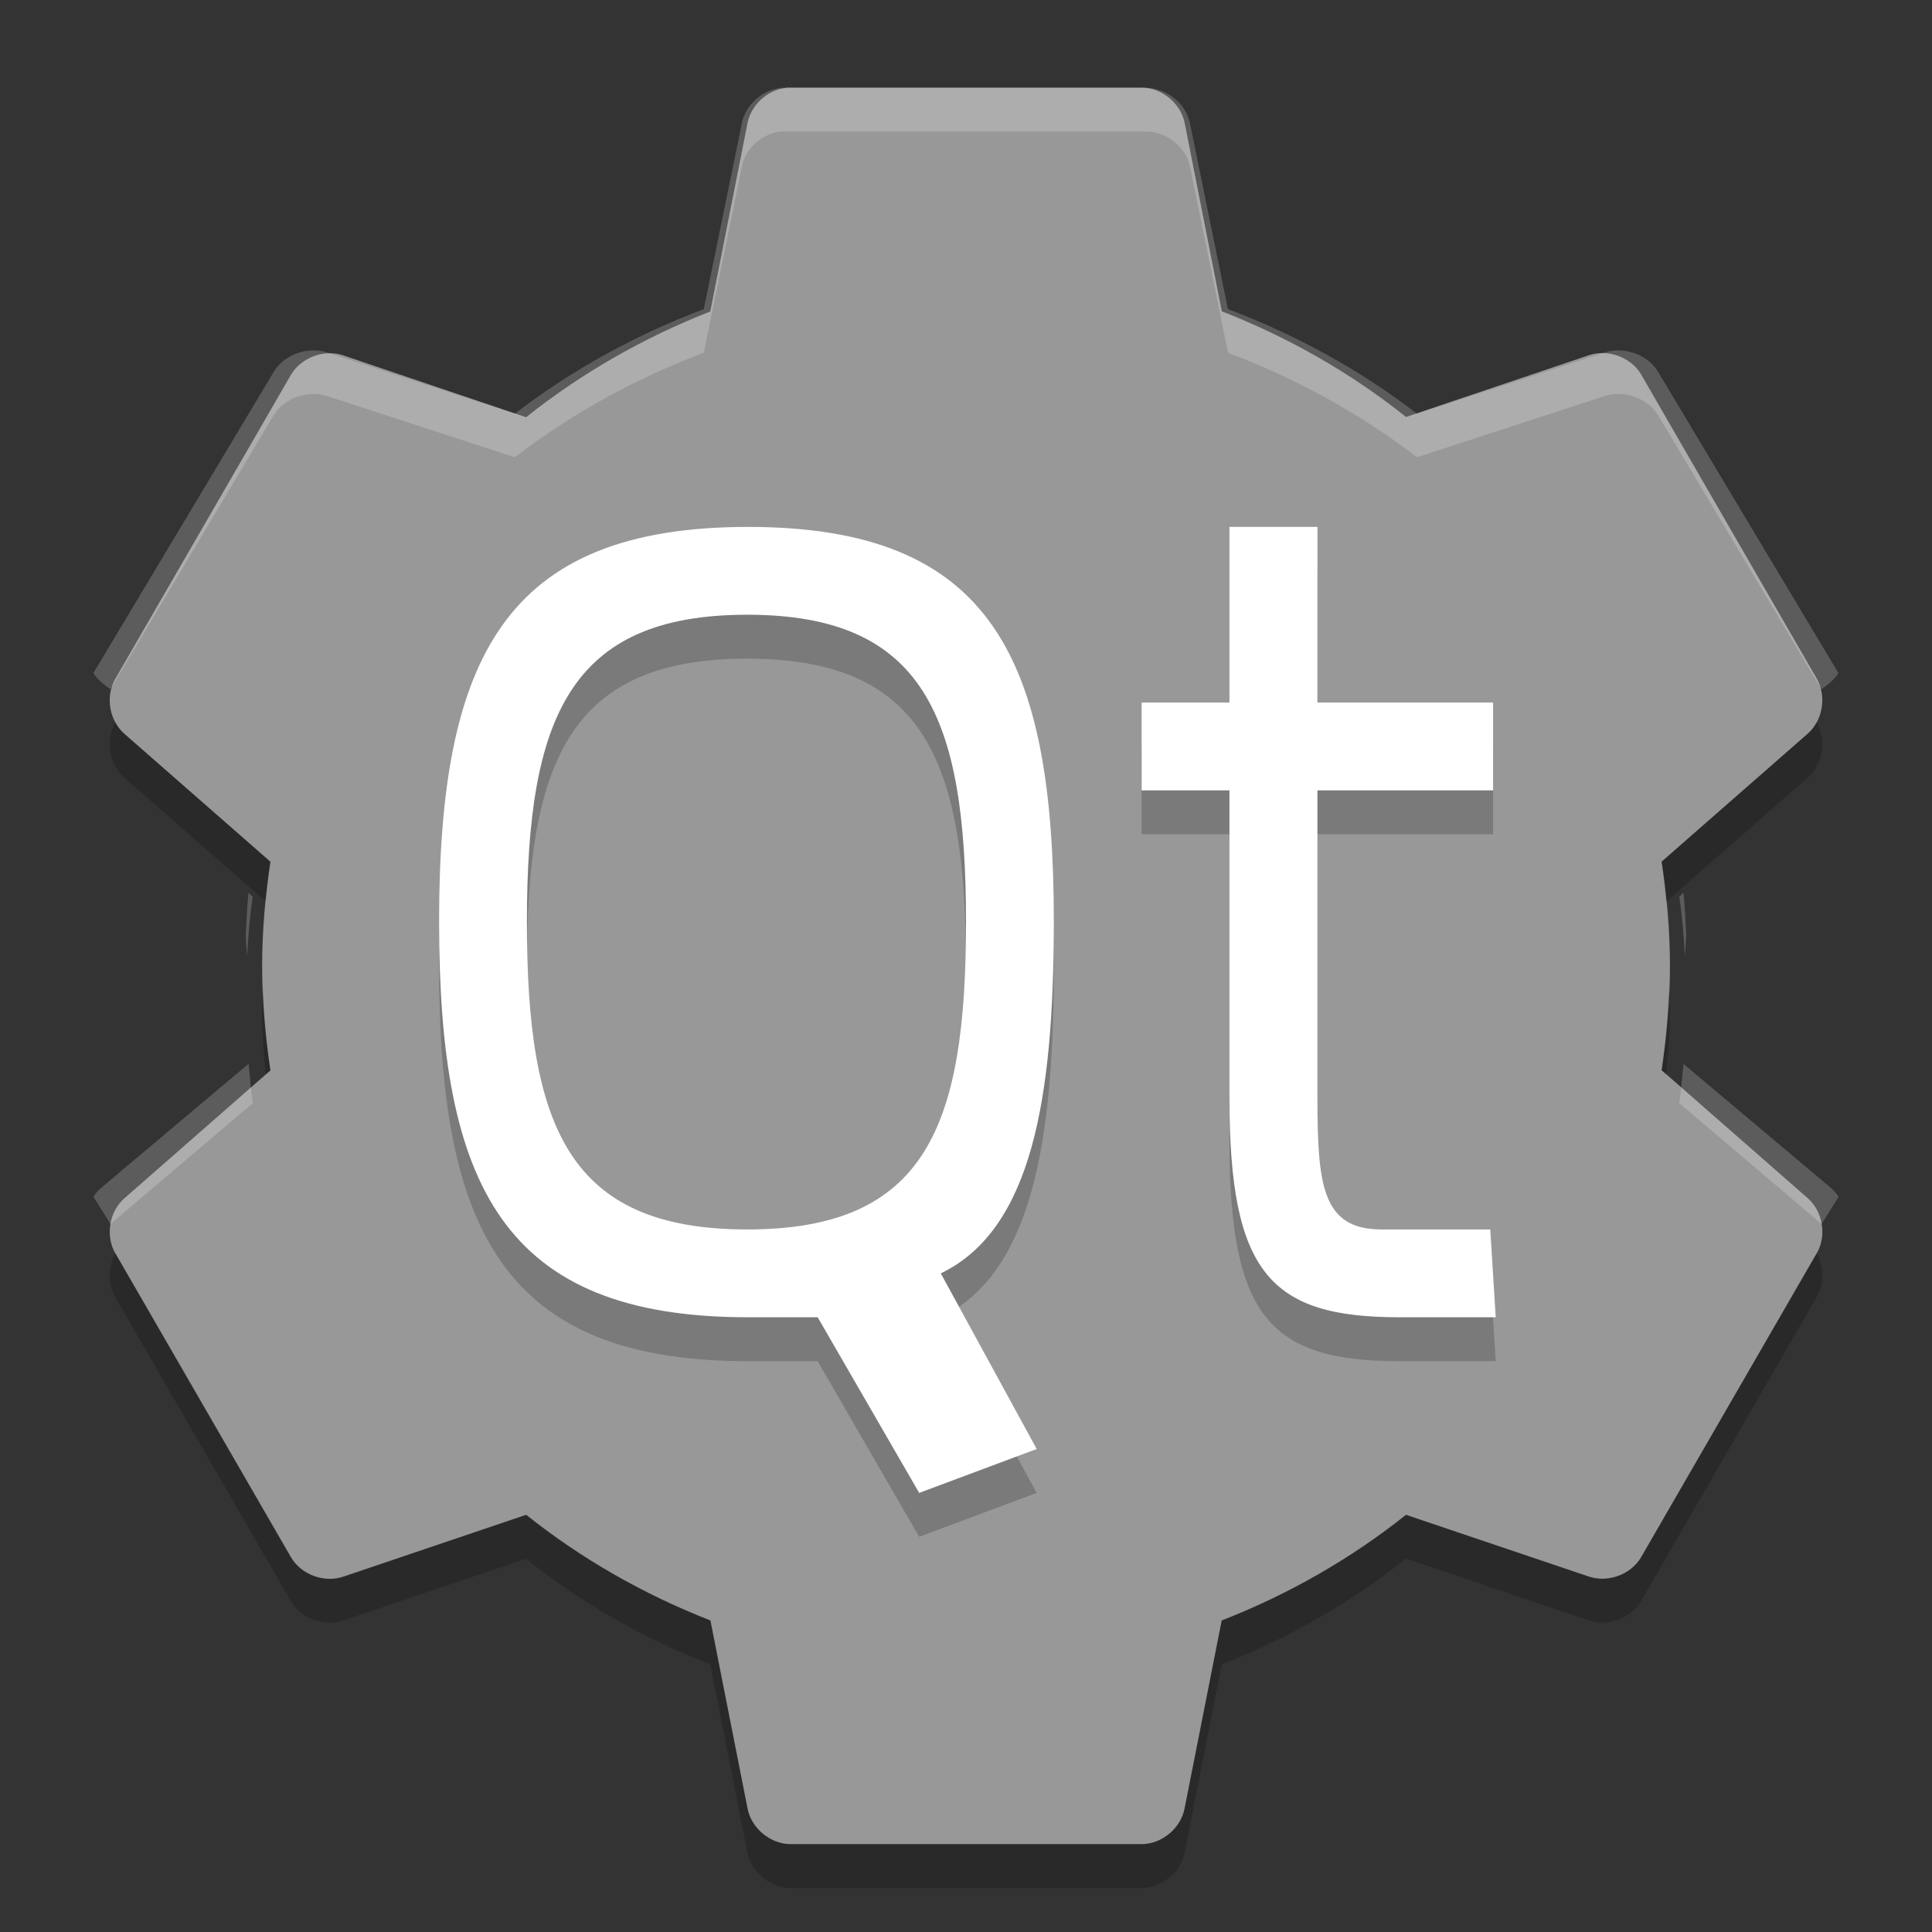 <svg xmlns="http://www.w3.org/2000/svg" width="22" height="22" version="1">
 <rect width="100%" height="100%" fill="#333333" stroke="none"/>
 <path style="fill:#989898" d="M 8.95,1.001 C 8.737,1.024 8.55,1.197 8.511,1.407 L 8.088,3.547 C 7.33,3.844 6.617,4.251 5.991,4.751 L 3.909,4.047 C 3.693,3.973 3.431,4.07 3.314,4.266 l -2.004,3.469 c -0.113,0.2 -0.064,0.475 0.11,0.625 l 1.659,1.453 c -0.058,0.39 -0.094,0.782 -0.094,1.188 0,0.406 0.036,0.798 0.094,1.188 l -1.659,1.453 c -0.174,0.149 -0.222,0.425 -0.11,0.625 l 2.004,3.469 c 0.116,0.197 0.379,0.293 0.595,0.219 L 5.991,17.25 c 0.626,0.5 1.339,0.907 2.098,1.203 l 0.423,2.141 c 0.043,0.224 0.257,0.403 0.485,0.406 h 4.007 c 0.229,-0.003 0.442,-0.182 0.485,-0.406 l 0.423,-2.141 c 0.759,-0.296 1.472,-0.703 2.098,-1.203 l 2.082,0.703 c 0.216,0.074 0.479,-0.022 0.595,-0.219 l 2.004,-3.469 c 0.113,-0.2 0.064,-0.476 -0.11,-0.625 l -1.659,-1.453 c 0.058,-0.39 0.094,-0.782 0.094,-1.188 0,-0.406 -0.036,-0.798 -0.094,-1.188 l 1.659,-1.453 c 0.174,-0.149 0.222,-0.425 0.11,-0.625 l -2.003,-3.469 c -0.116,-0.197 -0.379,-0.293 -0.595,-0.219 l -2.082,0.703 c -0.626,-0.5 -1.339,-0.907 -2.098,-1.203 l -0.422,-2.141 c -0.043,-0.224 -0.257,-0.403 -0.485,-0.406 h -4.007 c -0.016,-5e-4 -0.031,-5e-4 -0.047,0 z"/>
 <path style="opacity:0.2;fill:#ffffff" d="M 8.898,1 C 8.68,1.023 8.488,1.195 8.448,1.402 L 8.014,3.52 C 7.237,3.813 6.505,4.216 5.864,4.71 L 3.729,4.015 C 3.507,3.941 3.238,4.036 3.119,4.231 l -2.055,3.432 c 0.028,0.049 0.068,0.087 0.112,0.124 l 0.08,0.062 1.862,-3.122 c 0.119,-0.195 0.388,-0.29 0.61,-0.216 l 2.135,0.696 c 0.642,-0.495 1.373,-0.897 2.151,-1.19 l 0.433,-2.118 c 0.04,-0.207 0.232,-0.379 0.449,-0.402 0.016,-4.947e-4 0.032,-4.947e-4 0.048,0 h 4.109 c 0.234,0.003 0.454,0.18 0.498,0.402 l 0.433,2.118 c 0.778,0.293 1.509,0.696 2.151,1.19 l 2.135,-0.696 c 0.222,-0.074 0.491,0.022 0.61,0.216 l 1.862,3.122 0.08,-0.062 c 0.045,-0.037 0.084,-0.074 0.112,-0.124 l -2.055,-3.432 c -0.119,-0.195 -0.388,-0.29 -0.61,-0.216 l -2.135,0.695 c -0.641,-0.494 -1.373,-0.897 -2.151,-1.19 l -0.433,-2.118 c -0.044,-0.222 -0.263,-0.399 -0.497,-0.402 h -4.109 c -0.016,-4.947e-4 -0.032,-4.947e-4 -0.048,0 z M 1.016,7.987 c 0.009,0.058 0.019,0.119 0.048,0.17 -0.028,-0.05 -0.038,-0.115 -0.048,-0.17 z m 19.968,0 C 20.974,8.043 20.964,8.108 20.936,8.157 20.965,8.106 20.975,8.045 20.984,7.987 Z M 2.83,10.166 c -0.016,0.159 -0.023,0.319 -0.032,0.479 0.003,0.083 0.011,0.164 0.016,0.247 0.013,-0.228 0.03,-0.457 0.064,-0.68 l -0.048,-0.046 z m 16.34,0 -0.048,0.046 c 0.035,0.223 0.051,0.452 0.064,0.68 0.005,-0.083 0.013,-0.164 0.016,-0.247 -0.009,-0.16 -0.016,-0.321 -0.032,-0.479 z m -16.34,1.948 -1.653,1.391 c -0.045,0.037 -0.084,0.074 -0.112,0.124 l 0.193,0.309 1.621,-1.376 c -0.023,-0.147 -0.033,-0.3 -0.048,-0.449 z m 16.34,0 c -0.015,0.148 -0.025,0.301 -0.048,0.448 l 1.621,1.376 0.193,-0.309 c -0.029,-0.05 -0.068,-0.087 -0.113,-0.124 l -1.654,-1.391 z M 1,13.922 c 0.002,0.027 0.01,0.051 0.016,0.077 -0.007,-0.026 -0.014,-0.05 -0.016,-0.077 z m 20,0 c -0.003,0.028 -0.009,0.051 -0.016,0.077 0.006,-0.026 0.015,-0.051 0.016,-0.077 z"/>
 <path style="opacity:0.2" d="M 1.314,8.227 1.31,8.234 c -0.113,0.2 -0.064,0.476 0.11,0.625 l 1.605,1.406 c 0.015,-0.152 0.031,-0.303 0.054,-0.454 L 1.421,8.359 C 1.377,8.321 1.342,8.276 1.314,8.226 Z m 19.371,0 c -0.027,0.05 -0.062,0.095 -0.106,0.133 l -1.659,1.453 c 0.023,0.15 0.039,0.302 0.054,0.453 l 1.605,-1.406 c 0.174,-0.149 0.223,-0.425 0.11,-0.625 l -0.004,-0.008 z m -17.69,3.023 c -0.003,0.084 -0.011,0.165 -0.011,0.25 0,0.249 0.017,0.493 0.041,0.734 l 0.054,-0.047 c -0.046,-0.308 -0.073,-0.621 -0.084,-0.938 z m 16.008,0 c -0.011,0.317 -0.038,0.629 -0.084,0.938 l 0.054,0.047 c 0.024,-0.241 0.041,-0.485 0.041,-0.734 0,-0.085 -0.008,-0.166 -0.011,-0.25 z m -17.69,3.023 c -0.082,0.15 -0.089,0.343 -0.004,0.492 l 2.004,3.469 c 0.116,0.197 0.378,0.293 0.595,0.219 l 2.082,-0.703 c 0.626,0.5 1.339,0.907 2.098,1.203 l 0.422,2.141 c 0.044,0.223 0.258,0.402 0.487,0.405 h 4.008 c 0.229,-0.003 0.443,-0.182 0.485,-0.406 l 0.422,-2.141 c 0.758,-0.296 1.472,-0.704 2.098,-1.204 l 2.082,0.703 c 0.216,0.074 0.479,-0.022 0.595,-0.219 l 2.004,-3.469 c 0.085,-0.15 0.078,-0.342 -0.004,-0.492 l -2,3.461 c -0.116,0.197 -0.378,0.293 -0.595,0.219 l -2.082,-0.703 c -0.626,0.5 -1.339,0.907 -2.098,1.203 l -0.422,2.141 c -0.043,0.225 -0.257,0.404 -0.485,0.406 h -4.008 c -0.227,-0.003 -0.441,-0.182 -0.484,-0.406 l -0.422,-2.141 c -0.758,-0.296 -1.472,-0.704 -2.098,-1.204 l -2.082,0.703 c -0.216,0.074 -0.479,-0.022 -0.595,-0.219 l -2,-3.461 z"/>
 <path style="opacity:0.2" d="m 8.518,6.5 c -2.779,0 -3.518,1.5 -3.518,4.5 0,3 0.725,4.5 3.518,4.5 h 0.793 l 1.156,2 1.338,-0.5 -1.092,-2 c 1.039,-0.5 1.287,-2 1.287,-4 0,-3 -0.703,-4.5 -3.482,-4.5 z m 5.482,0 v 2 h -1 v 1 h 1 v 3.5 c 0,2 0.468,2.5 1.936,2.5 h 1.096 l -0.062,-1 h -1.238 c -0.675,0 -0.73,-0.5 -0.73,-1.5 v -3.5 h 2 v -1 h -2 v -2 z m -5.492,1 c 2.018,0 2.492,1.167 2.492,3.5 0,2.333 -0.459,3.5 -2.492,3.5 C 6.474,14.5 6,13.333 6,11 c 0,-2.333 0.489,-3.5 2.508,-3.5 z"/>
 <path d="m 8.518,6 c -2.779,0 -3.518,1.5 -3.518,4.5 0,3 0.725,4.5 3.518,4.5 h 0.793 l 1.156,2 1.338,-0.5 -1.092,-2 c 1.039,-0.5 1.287,-2 1.287,-4 0,-3 -0.703,-4.5 -3.482,-4.5 z m 5.482,0 v 2 h -1 v 1 h 1 v 3.5 c 0,2 0.468,2.5 1.936,2.5 h 1.096 l -0.062,-1 h -1.238 c -0.675,0 -0.73,-0.5 -0.73,-1.5 v -3.5 h 2 v -1 h -2 v -2 z m -5.492,1 c 2.018,0 2.492,1.167 2.492,3.5 0,2.333 -0.459,3.5 -2.492,3.5 C 6.474,14 6,12.833 6,10.5 c 0,-2.333 0.489,-3.5 2.508,-3.5 z" style="fill:#ffffff"/>
</svg>
